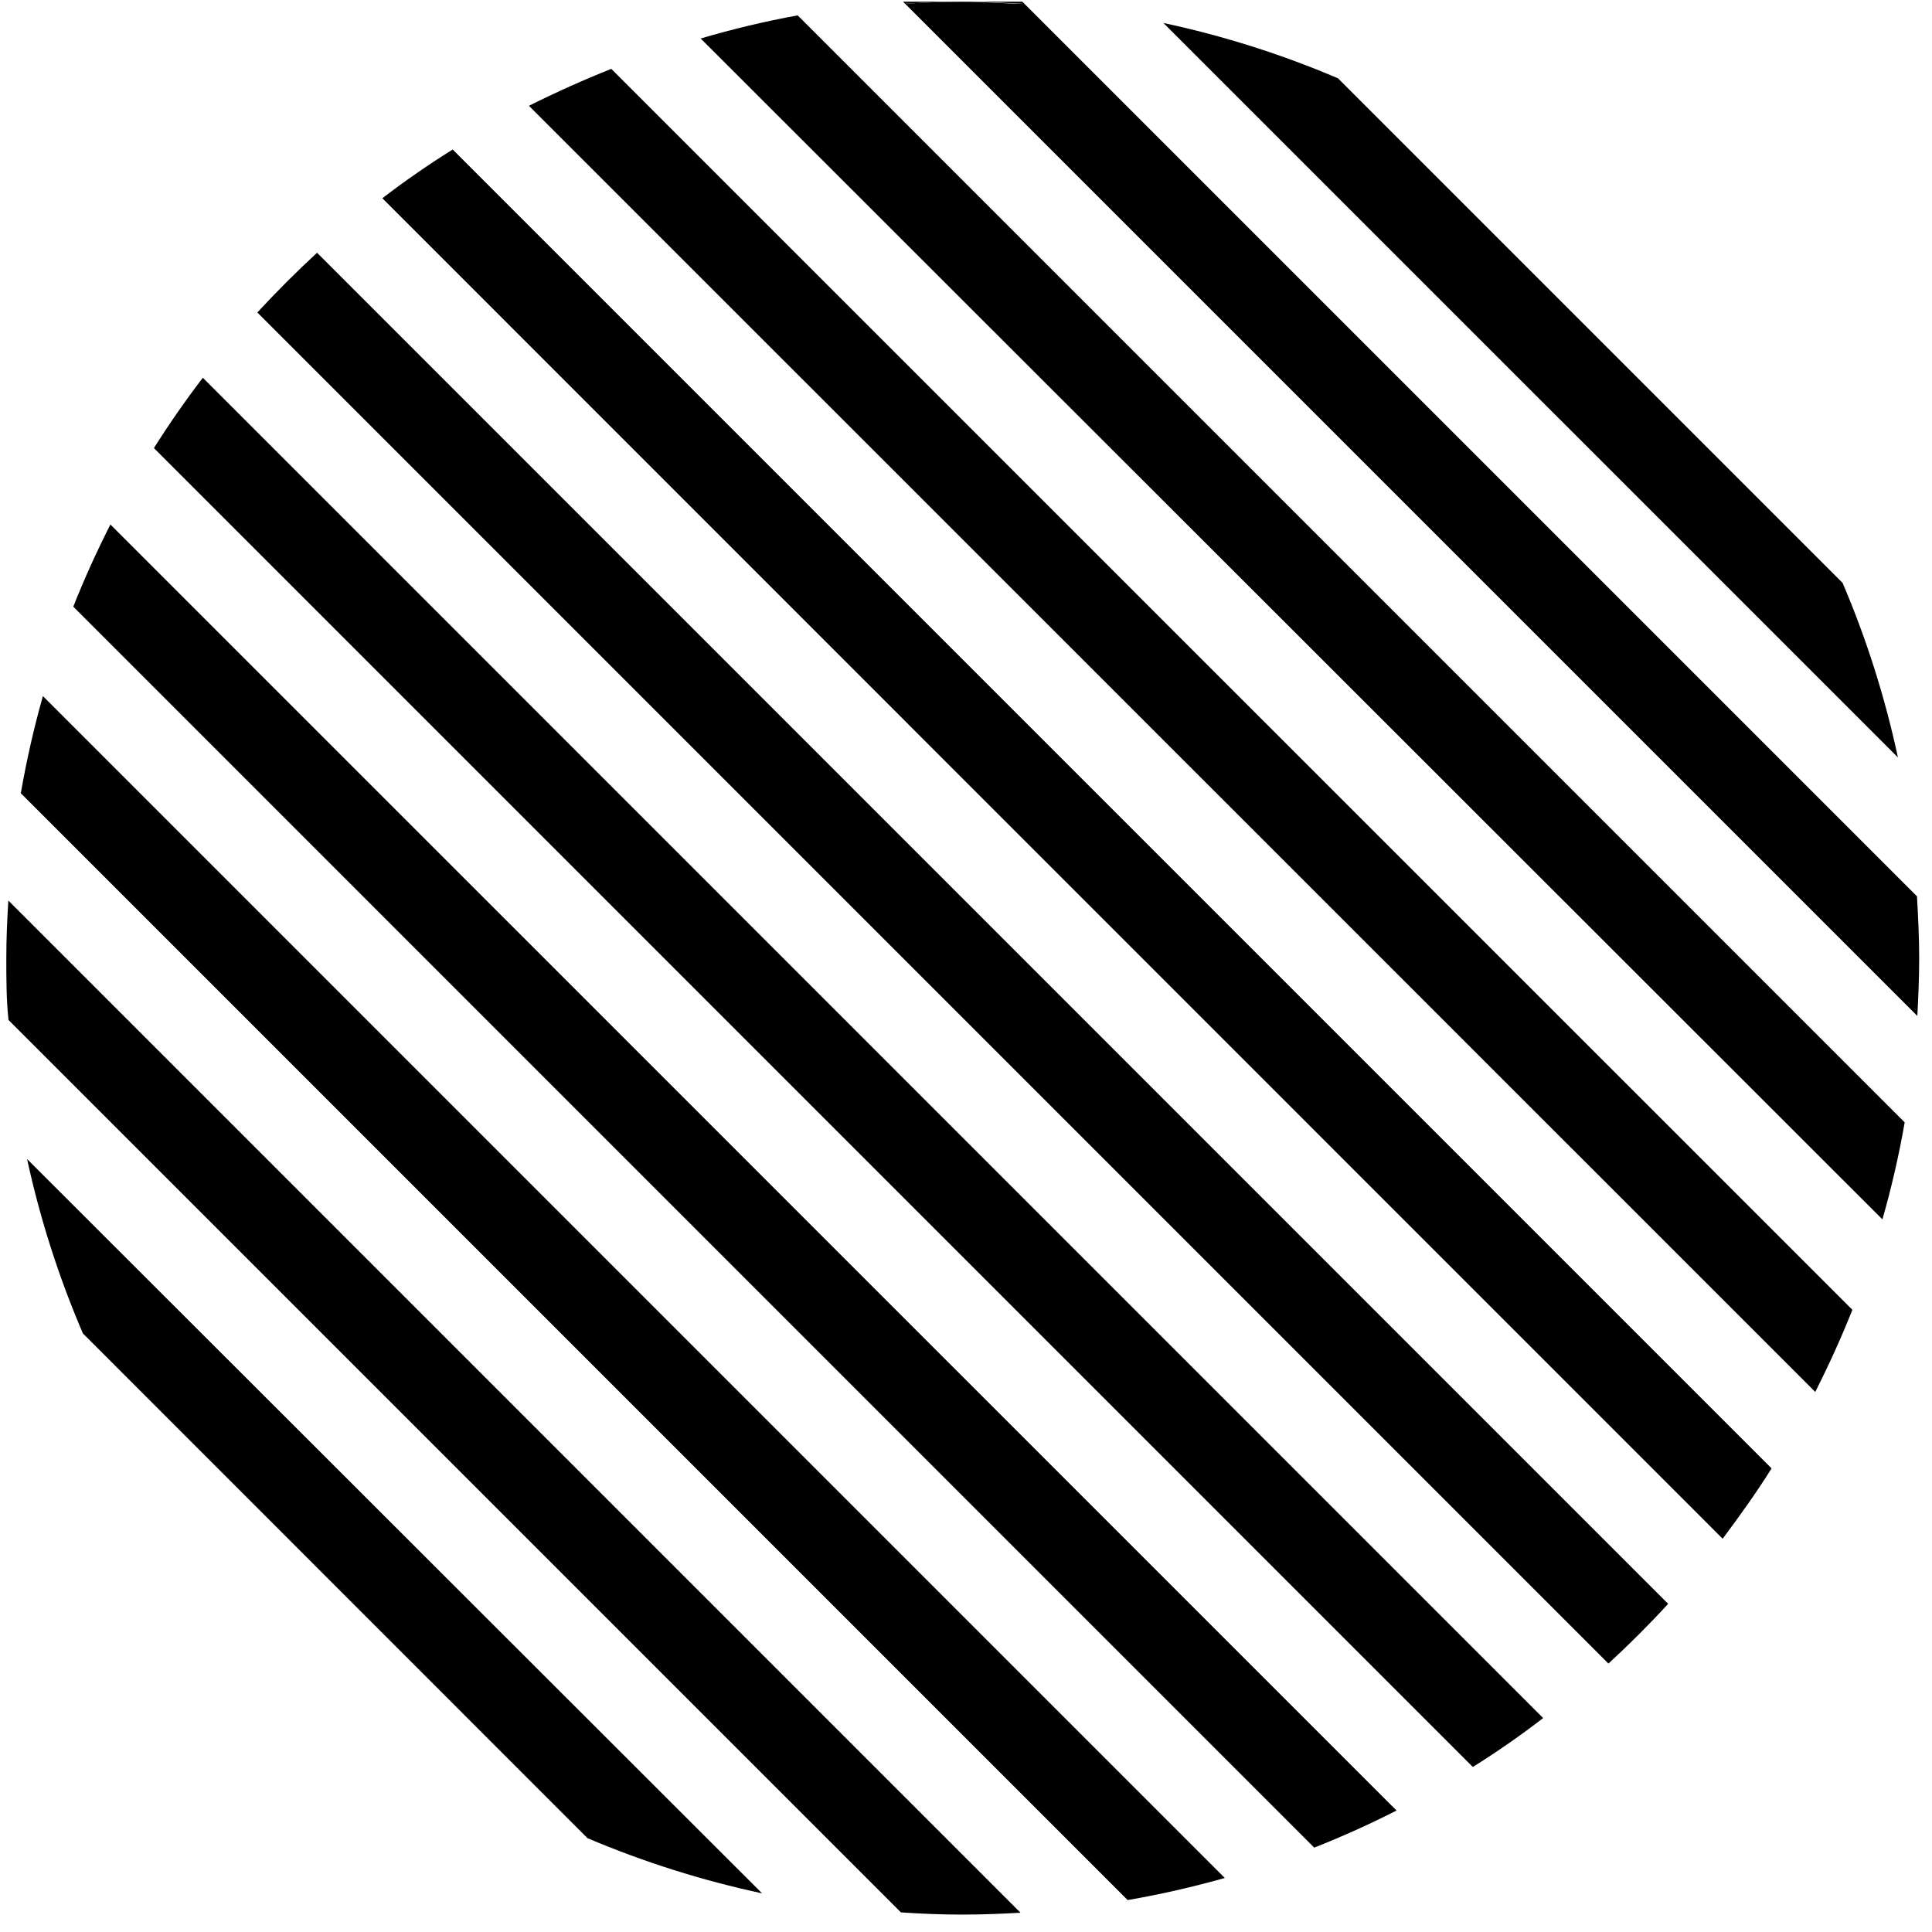 <svg width="101" height="101" viewBox="0 0 101 101" fill="none" xmlns="http://www.w3.org/2000/svg">
<path d="M53.448 0.09H50.335C51.42 0.09 52.496 0.143 53.563 0.205L53.448 0.09Z" fill="black"/>
<path d="M47.213 0.09L47.31 0.196C48.306 0.134 49.312 0.09 50.326 0.09H47.213Z" fill="black"/>
<path d="M96.326 30.472L69.948 4.094C67.005 2.838 63.949 1.87 60.82 1.201L99.219 39.599C98.55 36.471 97.581 33.414 96.326 30.472V30.472Z" fill="black"/>
<path d="M27.652 5.531L94.898 72.768C95.604 71.366 96.256 69.937 96.838 68.473L31.956 3.6C30.519 4.173 29.055 4.826 27.652 5.531Z" fill="black"/>
<path d="M50.334 0.09C49.32 0.09 48.315 0.134 47.318 0.196L100.233 53.111C100.286 52.114 100.33 51.109 100.33 50.094C100.33 49.08 100.277 47.925 100.215 46.858L53.562 0.205C52.495 0.187 51.419 0.09 50.334 0.09Z" fill="black"/>
<path d="M36.63 2.013L98.408 63.746C98.886 62.078 99.275 60.385 99.572 58.675L41.701 0.804C39.99 1.116 38.297 1.519 36.63 2.013V2.013Z" fill="black"/>
<path d="M19.988 10.364L90.056 80.441C90.938 79.259 91.82 78.033 92.614 76.763L23.666 7.815C22.396 8.609 21.17 9.456 19.988 10.364Z" fill="black"/>
<path d="M4.334 69.708L30.712 96.095C33.656 97.343 36.713 98.309 39.84 98.979L1.415 60.589C2.094 63.715 3.071 66.769 4.334 69.708V69.708Z" fill="black"/>
<path d="M0.33 50.094C0.33 51.179 0.33 52.255 0.445 53.322L47.098 99.975C48.165 100.046 49.241 100.09 50.326 100.09C51.41 100.09 52.345 100.046 53.351 99.993L0.436 47.078C0.374 48.075 0.33 49.08 0.33 50.094Z" fill="black"/>
<path d="M1.088 41.469L58.95 99.331C60.662 99.034 62.358 98.648 64.03 98.176L2.243 36.389C1.771 38.062 1.385 39.757 1.088 41.469V41.469Z" fill="black"/>
<path d="M8.047 23.425L76.995 92.373C78.265 91.579 79.49 90.727 80.672 89.816L10.604 19.748C9.699 20.929 8.846 22.155 8.047 23.425Z" fill="black"/>
<path d="M13.453 16.335L84.085 86.967C85.173 85.967 86.214 84.927 87.207 83.845L16.575 13.213C15.493 14.212 14.453 15.253 13.453 16.335Z" fill="black"/>
<path d="M3.831 31.715L68.704 96.589C70.177 96.007 71.606 95.363 73.008 94.649L5.771 27.42C5.066 28.814 4.413 30.242 3.831 31.715Z" fill="black"/>
</svg>
